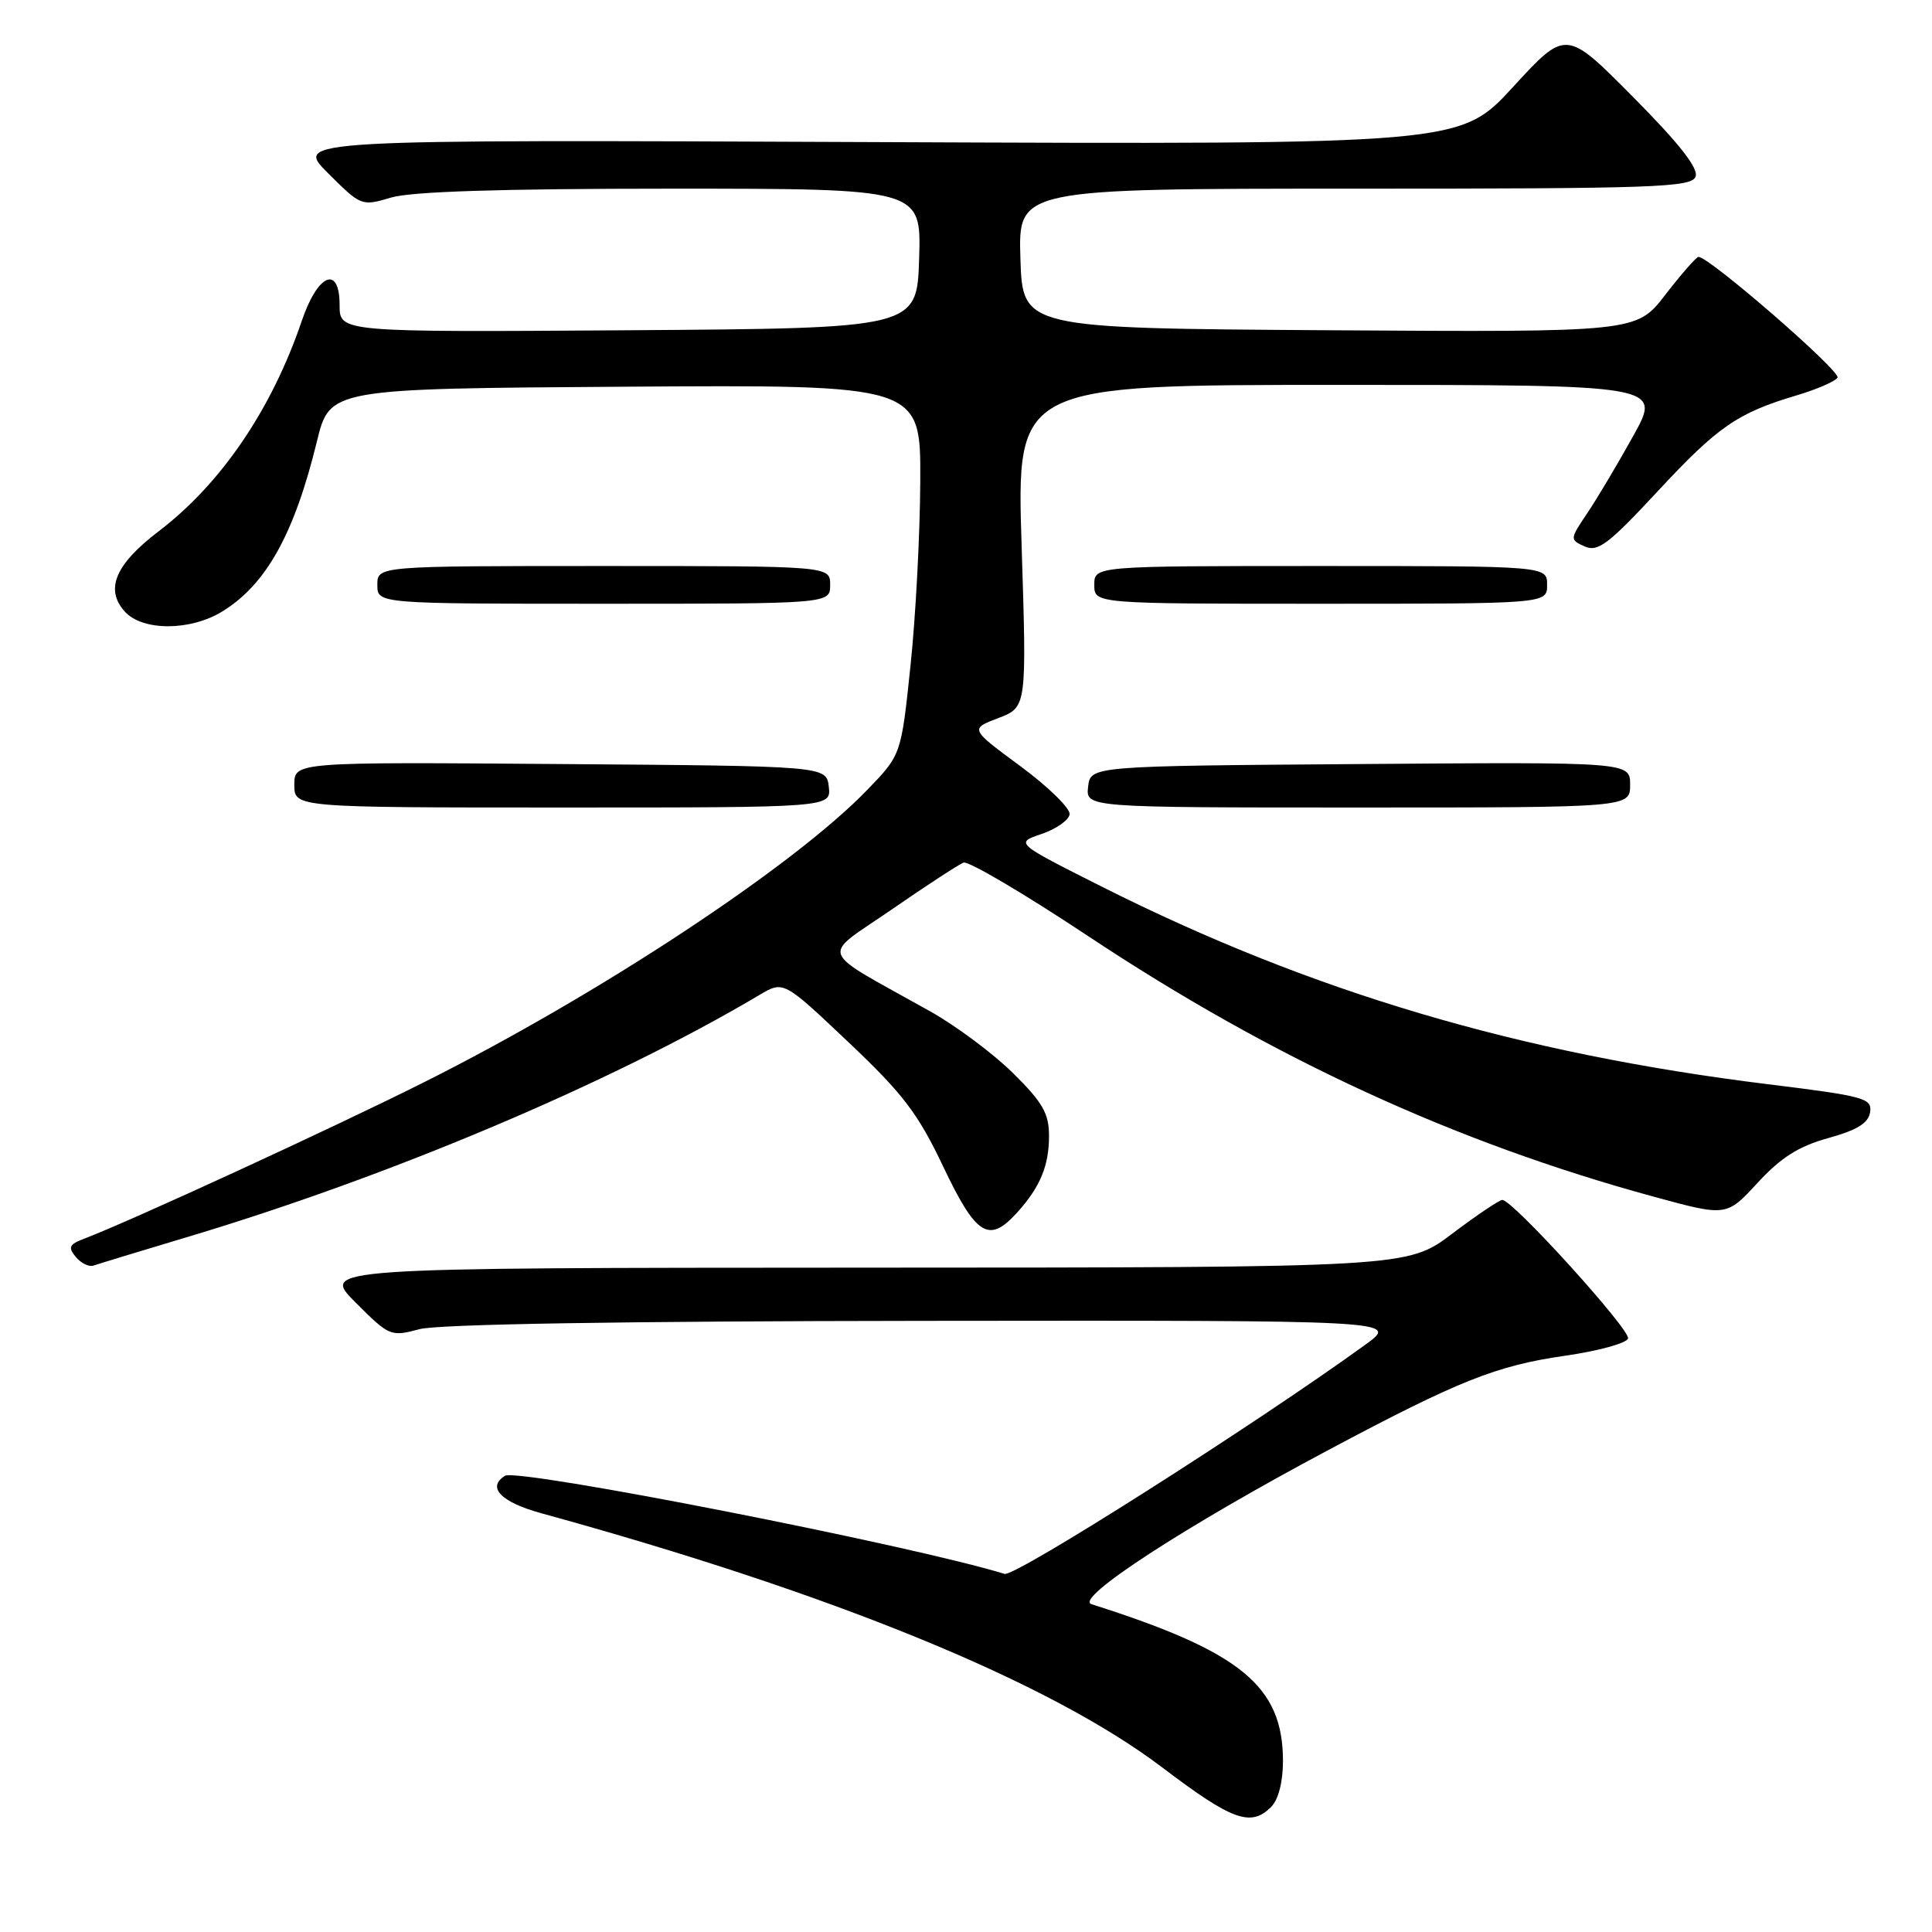 <?xml version="1.0" encoding="UTF-8" standalone="no"?>
<!DOCTYPE svg PUBLIC "-//W3C//DTD SVG 1.1//EN" "http://www.w3.org/Graphics/SVG/1.1/DTD/svg11.dtd" >
<svg xmlns="http://www.w3.org/2000/svg" xmlns:xlink="http://www.w3.org/1999/xlink" version="1.1" viewBox="0 0 256 256">
 <g >
 <path fill="currentColor"
d=" M 168.43 239.43 C 169.39 238.47 170.00 236.12 170.00 233.36 C 170.00 223.41 164.44 218.85 144.62 212.56 C 142.30 211.82 157.06 202.22 175.99 192.15 C 193.32 182.92 198.28 180.95 207.40 179.64 C 211.77 179.01 215.51 177.99 215.72 177.36 C 216.09 176.24 200.45 159.00 199.07 159.00 C 198.67 159.00 195.68 161.01 192.42 163.47 C 186.50 167.95 186.50 167.95 114.51 167.97 C 42.53 168.00 42.53 168.00 47.11 172.58 C 51.59 177.07 51.77 177.14 55.59 176.12 C 58.08 175.46 82.37 175.06 122.44 175.02 C 185.37 174.95 185.37 174.95 180.94 178.16 C 166.31 188.76 134.50 208.98 133.11 208.55 C 120.78 204.75 68.60 194.51 66.92 195.55 C 64.46 197.07 66.38 199.05 71.75 200.52 C 110.53 211.18 139.07 222.87 154.05 234.23 C 163.28 241.23 165.74 242.12 168.43 239.43 Z  M 24.50 164.01 C 51.53 155.95 80.94 143.52 100.66 131.82 C 103.82 129.95 103.82 129.95 112.42 138.09 C 119.68 144.96 121.64 147.54 125.00 154.62 C 129.33 163.72 131.02 164.79 134.70 160.75 C 137.81 157.34 139.00 154.50 139.00 150.52 C 139.00 147.53 138.17 146.09 134.24 142.20 C 131.63 139.62 126.68 135.93 123.24 134.00 C 108.08 125.51 108.67 127.05 118.13 120.53 C 122.73 117.35 127.03 114.55 127.67 114.30 C 128.31 114.05 135.74 118.43 144.17 124.03 C 168.57 140.23 192.80 151.39 219.14 158.57 C 228.77 161.20 228.77 161.20 232.90 156.72 C 235.99 153.37 238.34 151.88 242.26 150.80 C 246.11 149.73 247.58 148.82 247.80 147.36 C 248.07 145.52 247.03 145.24 234.30 143.67 C 201.27 139.60 173.73 131.43 146.00 117.49 C 134.50 111.70 134.50 111.70 138.00 110.51 C 139.93 109.86 141.60 108.69 141.73 107.91 C 141.85 107.14 138.93 104.27 135.23 101.54 C 128.51 96.58 128.51 96.58 132.28 95.15 C 136.05 93.71 136.05 93.71 135.37 72.35 C 134.69 51.00 134.69 51.00 177.43 51.00 C 220.17 51.00 220.17 51.00 216.42 57.75 C 214.36 61.46 211.62 66.08 210.32 68.00 C 207.99 71.47 207.99 71.51 209.99 72.41 C 211.72 73.18 213.14 72.11 219.63 65.12 C 227.64 56.50 230.22 54.72 238.09 52.38 C 240.74 51.59 243.17 50.54 243.48 50.04 C 243.98 49.22 226.38 33.94 225.05 34.04 C 224.75 34.07 222.78 36.32 220.67 39.05 C 216.84 44.02 216.84 44.02 176.17 43.76 C 135.50 43.50 135.50 43.50 135.21 34.25 C 134.92 25.00 134.92 25.00 179.49 25.00 C 219.29 25.00 224.13 24.83 224.67 23.41 C 225.09 22.31 222.55 19.06 216.39 12.85 C 207.50 3.88 207.50 3.88 200.49 11.52 C 193.48 19.15 193.48 19.15 116.25 18.83 C 39.03 18.50 39.03 18.50 43.45 22.93 C 47.84 27.31 47.91 27.34 51.81 26.18 C 54.47 25.38 66.37 25.00 88.90 25.00 C 122.08 25.00 122.08 25.00 121.79 34.25 C 121.50 43.50 121.50 43.50 83.25 43.76 C 45.00 44.02 45.00 44.02 45.00 40.44 C 45.00 35.06 42.11 36.26 39.99 42.51 C 36.01 54.23 29.31 64.08 21.06 70.37 C 15.27 74.77 13.87 78.09 16.54 81.04 C 18.89 83.64 25.25 83.63 29.49 81.00 C 35.29 77.42 39.00 70.74 41.99 58.50 C 43.70 51.50 43.70 51.50 82.85 51.24 C 122.00 50.98 122.00 50.98 121.94 63.74 C 121.91 70.76 121.33 81.79 120.64 88.26 C 119.41 100.01 119.41 100.01 114.95 104.63 C 105.20 114.75 79.39 131.78 56.15 143.42 C 44.25 149.39 17.27 161.81 11.14 164.14 C 9.16 164.89 8.99 165.28 10.05 166.56 C 10.75 167.40 11.81 167.91 12.41 167.69 C 13.01 167.48 18.45 165.82 24.50 164.01 Z  M 109.82 104.25 C 109.50 101.50 109.50 101.50 74.25 101.24 C 39.00 100.97 39.00 100.97 39.00 103.99 C 39.00 107.00 39.00 107.00 74.57 107.00 C 110.13 107.00 110.13 107.00 109.82 104.25 Z  M 216.00 103.99 C 216.00 100.97 216.00 100.97 180.25 101.24 C 144.50 101.50 144.50 101.50 144.18 104.25 C 143.87 107.00 143.87 107.00 179.93 107.00 C 216.00 107.00 216.00 107.00 216.00 103.99 Z  M 110.00 77.50 C 110.00 75.00 110.00 75.00 80.00 75.00 C 50.00 75.00 50.00 75.00 50.00 77.50 C 50.00 80.00 50.00 80.00 80.00 80.00 C 110.00 80.00 110.00 80.00 110.00 77.50 Z  M 205.00 77.50 C 205.00 75.00 205.00 75.00 175.00 75.00 C 145.00 75.00 145.00 75.00 145.00 77.50 C 145.00 80.00 145.00 80.00 175.00 80.00 C 205.00 80.00 205.00 80.00 205.00 77.50 Z "/>
</g>
</svg>